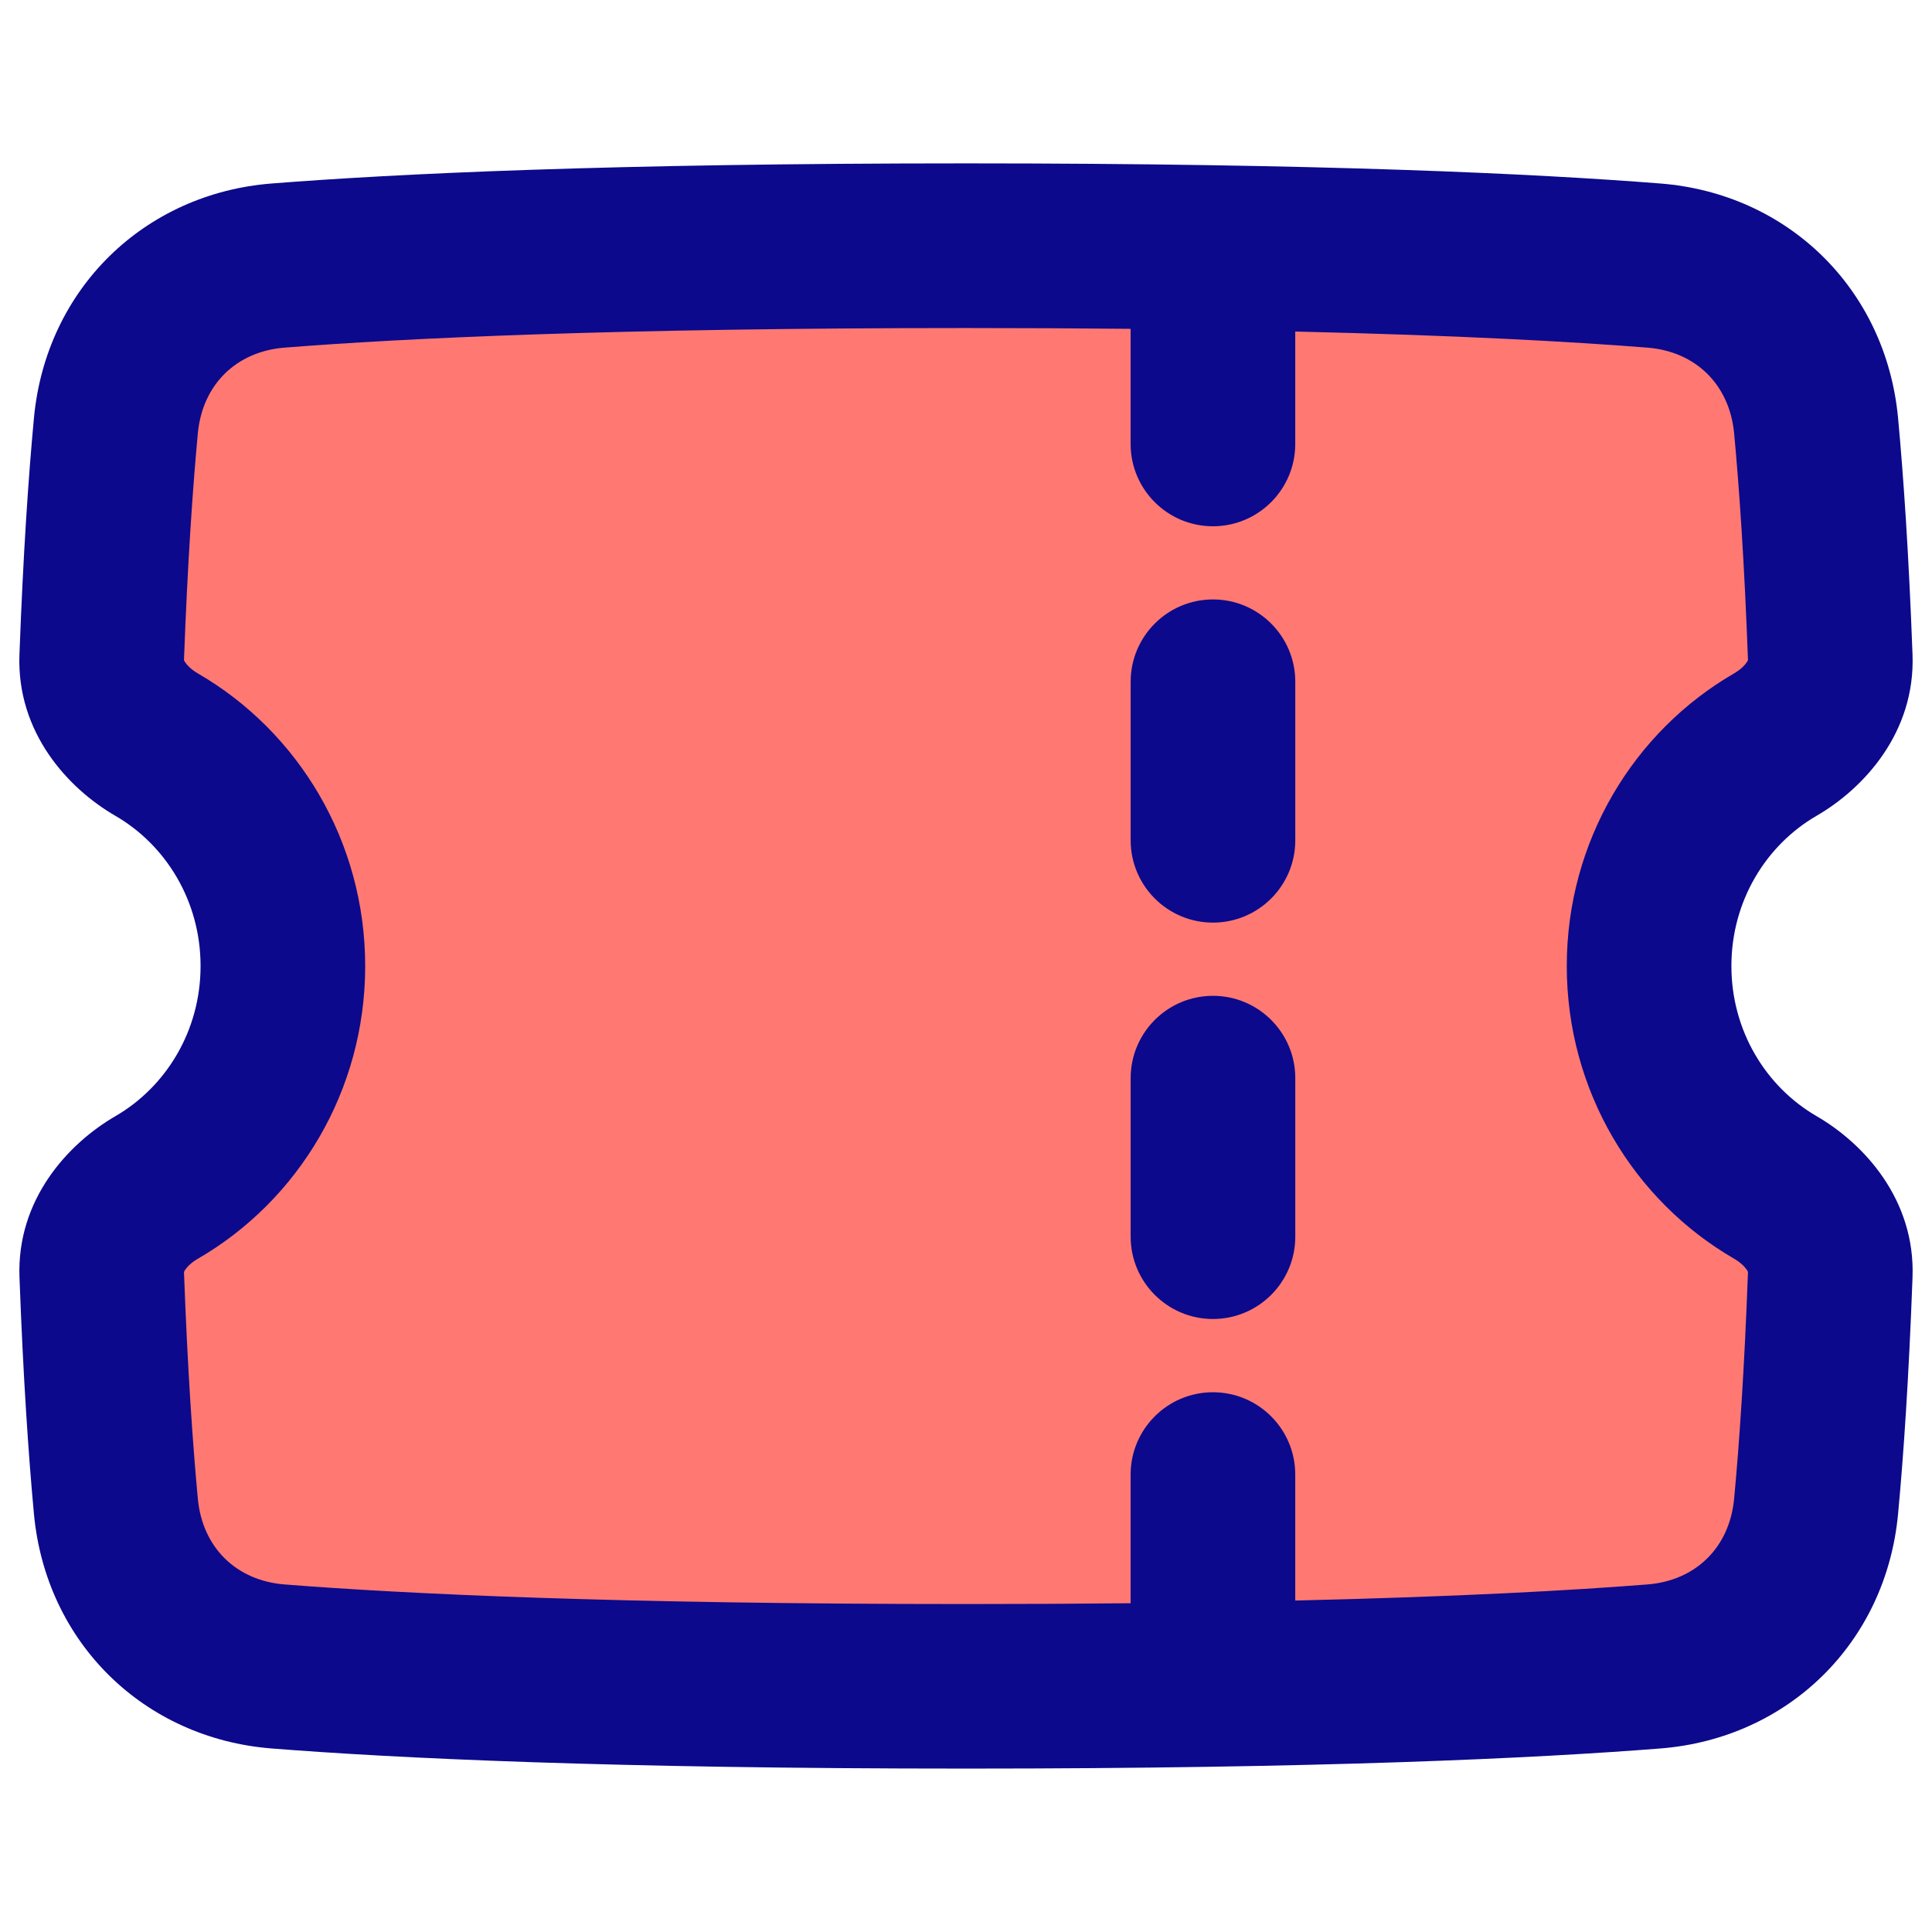 <svg xmlns="http://www.w3.org/2000/svg" fill="none" viewBox="0 0 48 48" id="Ticket-1--Streamline-Plump">
  <desc>
    Ticket 1 Streamline Icon: https://streamlinehq.com
  </desc>
  <g id="ticket-1--hobby-ticket-event-entertainment-stub-theater-entertainment-culture">
    <path id="Subtract" fill="#ff7972" d="M6.908 6.598c-2.178 0.172 -3.822 1.765 -4.029 3.979 -0.131 1.4 -0.261 3.281 -0.352 5.764 -0.034 0.917 0.582 1.705 1.365 2.158 1.873 1.085 3.136 3.142 3.136 5.501 0 2.359 -1.264 4.416 -3.136 5.501 -0.783 0.453 -1.399 1.242 -1.365 2.158 0.091 2.483 0.221 4.364 0.352 5.764 0.207 2.215 1.852 3.808 4.029 3.979 3.014 0.238 8.298 0.493 17.092 0.493 8.794 0 14.078 -0.256 17.092 -0.493 2.178 -0.172 3.822 -1.765 4.029 -3.98 0.131 -1.399 0.261 -3.281 0.352 -5.763 0.034 -0.917 -0.582 -1.705 -1.365 -2.158 -1.873 -1.085 -3.137 -3.142 -3.137 -5.501 0 -2.359 1.264 -4.417 3.137 -5.501 0.783 -0.453 1.399 -1.242 1.365 -2.158 -0.091 -2.482 -0.221 -4.364 -0.352 -5.763 -0.207 -2.215 -1.851 -3.808 -4.029 -3.979 -3.014 -0.238 -8.298 -0.493 -17.092 -0.493 -8.794 0 -14.078 0.256 -17.092 0.493Z" stroke-width="1"></path>
    <path id="Union" fill="#0c098c" fill-rule="evenodd" d="M7.069 8.637c2.945 -0.233 8.173 -0.487 16.931 -0.487 1.46 0 2.821 0.007 4.09 0.02V11.03c0 1.13 0.916 2.045 2.045 2.045s2.045 -0.916 2.045 -2.045V8.237c4.062 0.094 6.871 0.252 8.75 0.4 1.192 0.094 2.04 0.913 2.154 2.131 0.127 1.353 0.254 3.191 0.344 5.633 -0.004 0.009 -0.012 0.026 -0.029 0.052 -0.052 0.078 -0.158 0.185 -0.316 0.277 -2.493 1.443 -4.157 4.168 -4.157 7.271 0 3.103 1.665 5.828 4.157 7.271 0.159 0.092 0.264 0.199 0.316 0.277 0.017 0.026 0.025 0.043 0.029 0.052 -0.09 2.442 -0.217 4.28 -0.344 5.633 -0.114 1.218 -0.961 2.037 -2.154 2.131 -1.879 0.148 -4.688 0.306 -8.75 0.4v-3.13c0 -1.13 -0.916 -2.045 -2.045 -2.045s-2.045 0.916 -2.045 2.045v3.197c-1.269 0.013 -2.631 0.02 -4.09 0.02 -8.758 0 -13.986 -0.255 -16.931 -0.487 -1.193 -0.094 -2.04 -0.913 -2.154 -2.131 -0.126 -1.353 -0.254 -3.191 -0.344 -5.633 0.004 -0.009 0.012 -0.026 0.029 -0.052 0.052 -0.078 0.158 -0.185 0.316 -0.276 2.492 -1.443 4.157 -4.168 4.157 -7.271 0 -3.102 -1.664 -5.827 -4.157 -7.271 -0.159 -0.092 -0.264 -0.199 -0.316 -0.277 -0.017 -0.026 -0.025 -0.043 -0.029 -0.052 0.09 -2.442 0.218 -4.28 0.344 -5.634 0.114 -1.218 0.961 -2.037 2.154 -2.131Zm36.363 7.756v-0.001c-0 0 -0 0.001 -0 0.001 -0 0.001 -0 0.002 -0.001 0.003 0.001 -0.002 0.001 -0.003 0.001 -0.004Zm-0 15.214 0 0.001c0 0 -0 -0.001 -0.001 -0.004 0 0.002 0.001 0.003 0.001 0.003Zm-38.863 0c-0 0 0 -0.001 0.001 -0.004 -0.001 0.003 -0.001 0.004 -0.001 0.004Zm0 -15.214c0 0 0.001 0.001 0.001 0.004 -0.001 -0.003 -0.001 -0.004 -0.001 -0.004ZM24 4.059c-8.831 0 -14.171 0.257 -17.253 0.5 -3.163 0.25 -5.604 2.617 -5.904 5.828 -0.135 1.443 -0.267 3.364 -0.36 5.879 -0.071 1.93 1.203 3.32 2.384 4.003 1.253 0.726 2.116 2.115 2.116 3.731s-0.863 3.005 -2.116 3.731c-1.18 0.684 -2.455 2.074 -2.383 4.003 0.093 2.515 0.225 4.435 0.359 5.878 0.3 3.211 2.742 5.578 5.904 5.828 3.082 0.243 8.422 0.5 17.253 0.5s14.171 -0.257 17.253 -0.5c3.163 -0.25 5.604 -2.617 5.904 -5.828 0.135 -1.443 0.267 -3.363 0.359 -5.878 0.071 -1.93 -1.204 -3.32 -2.384 -4.004 -1.253 -0.726 -2.116 -2.115 -2.116 -3.731 0 -1.616 0.864 -3.005 2.116 -3.731 1.18 -0.683 2.455 -2.074 2.384 -4.003 -0.093 -2.515 -0.225 -4.435 -0.359 -5.878 -0.3 -3.211 -2.742 -5.578 -5.904 -5.828 -3.082 -0.243 -8.422 -0.5 -17.253 -0.5Zm8.181 12.879c0 -1.129 -0.916 -2.045 -2.045 -2.045s-2.045 0.916 -2.045 2.045v3.939c0 1.129 0.916 2.045 2.045 2.045s2.045 -0.916 2.045 -2.045v-3.939Zm-2.045 7.803c1.13 0 2.045 0.916 2.045 2.045v3.939c0 1.129 -0.916 2.045 -2.045 2.045s-2.045 -0.916 -2.045 -2.045v-3.939c0 -1.13 0.916 -2.045 2.045 -2.045Z" clip-rule="evenodd" stroke-width="1"></path>
  </g>
</svg>